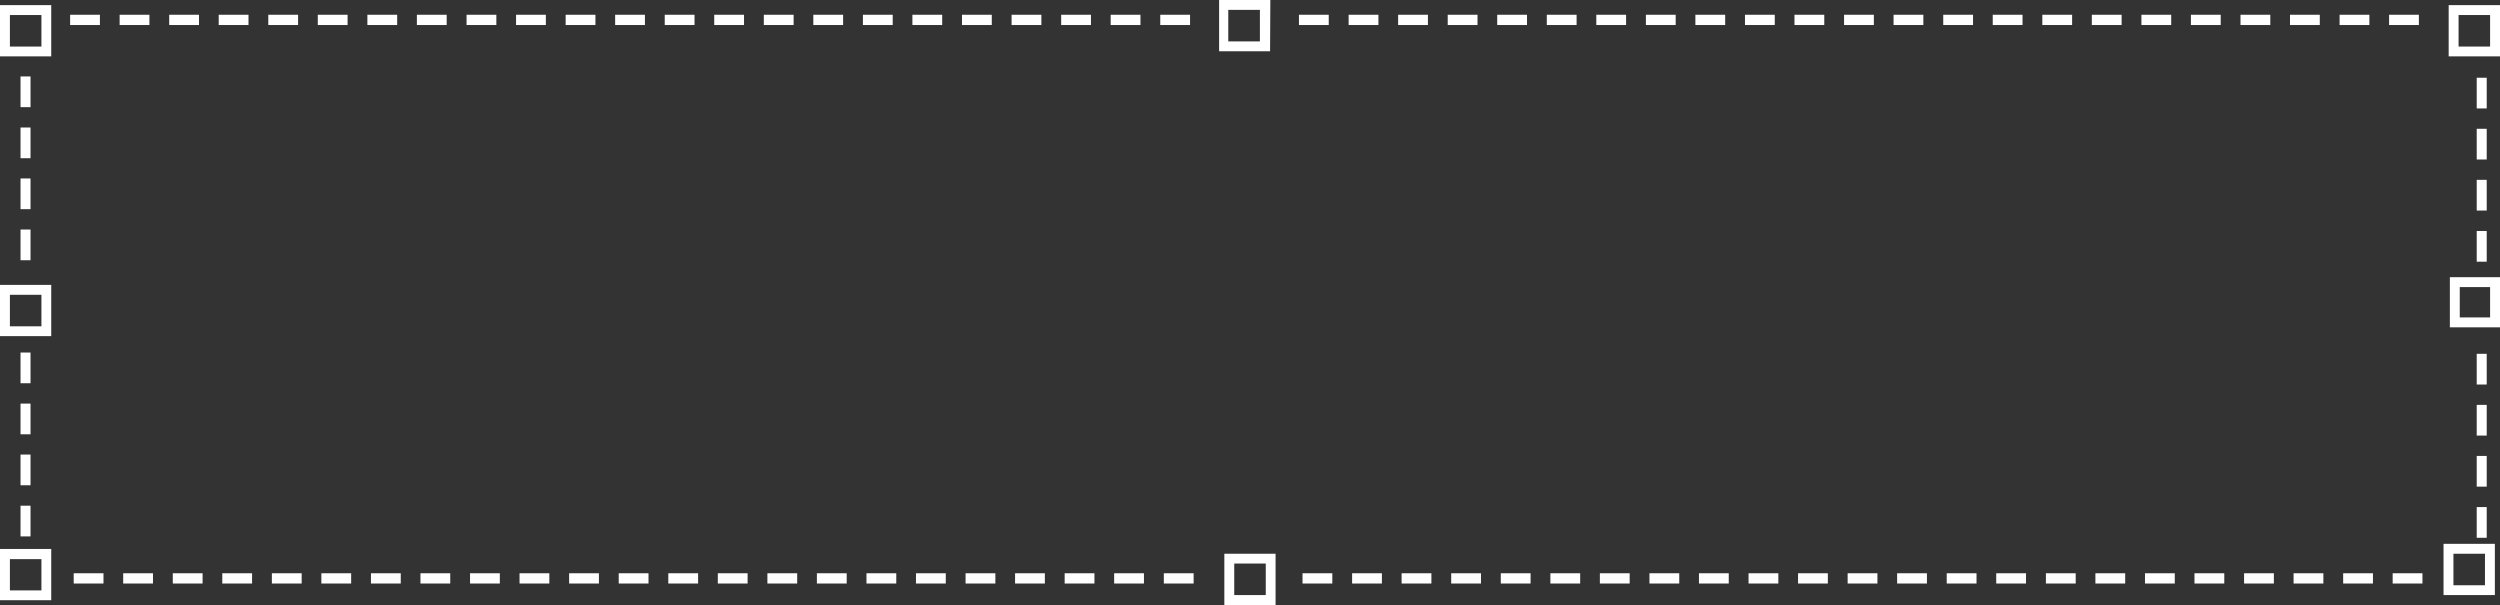 <svg xmlns="http://www.w3.org/2000/svg" viewBox="0 0 272.74 66"><rect x="0" y="0" width="272.74" height="66" fill="#333333" stroke="none"/><defs><style>.a{fill:#fff;}</style></defs><title>F1_dotted_box</title><path class="a" d="M5.59,36.67H0V31.08H5.59ZM1.08,35.6H4.52V32.16H1.08Z"/><path class="a" d="M5.59,6.15H0V.56H5.59ZM1.08,5.08H4.52V1.64H1.08Z"/><path class="a" d="M5.59,65.48H0V59.89H5.59ZM1.08,64.41H4.52V61H1.08Z"/><path class="a" d="M272.74,35.71h-5.47V30.24h5.47Zm-4.39-1.08h3.31V31.32h-3.31Z"/><path class="a" d="M272.74,6.15h-5.6V.56h5.6Zm-4.52-1.07h3.44V1.64h-3.44Z"/><path class="a" d="M138.56,5.59H133V0h5.59ZM134,4.52h3.45V1.08H134Z"/><path class="a" d="M139.16,66h-5.59V60.41h5.59Zm-4.51-1.08h3.44V61.48h-3.44Z"/><path class="a" d="M272.18,64.92h-5.6V59.33h5.6Zm-4.52-1.07h3.44V60.41h-3.44Z"/><rect class="a" x="7.65" y="1.61" width="3.25" height="1.12"/><rect class="a" x="13.05" y="1.61" width="3.25" height="1.12"/><rect class="a" x="18.46" y="1.61" width="3.25" height="1.12"/><rect class="a" x="23.86" y="1.61" width="3.25" height="1.12"/><rect class="a" x="29.27" y="1.61" width="3.25" height="1.12"/><rect class="a" x="34.67" y="1.61" width="3.25" height="1.12"/><rect class="a" x="40.08" y="1.61" width="3.25" height="1.12"/><rect class="a" x="45.48" y="1.61" width="3.25" height="1.12"/><rect class="a" x="50.9" y="1.61" width="3.25" height="1.12"/><rect class="a" x="56.3" y="1.61" width="3.25" height="1.12"/><rect class="a" x="61.71" y="1.61" width="3.25" height="1.12"/><rect class="a" x="67.11" y="1.61" width="3.25" height="1.12"/><rect class="a" x="72.52" y="1.61" width="3.25" height="1.12"/><rect class="a" x="77.92" y="1.61" width="3.25" height="1.12"/><rect class="a" x="83.33" y="1.61" width="3.25" height="1.12"/><rect class="a" x="88.73" y="1.61" width="3.25" height="1.12"/><rect class="a" x="94.14" y="1.61" width="3.25" height="1.12"/><rect class="a" x="99.54" y="1.61" width="3.25" height="1.12"/><rect class="a" x="104.95" y="1.61" width="3.25" height="1.12"/><rect class="a" x="110.36" y="1.61" width="3.25" height="1.12"/><rect class="a" x="115.77" y="1.61" width="3.25" height="1.12"/><rect class="a" x="121.17" y="1.61" width="3.25" height="1.12"/><rect class="a" x="126.58" y="1.61" width="3.25" height="1.12"/><rect class="a" x="141.71" y="1.61" width="3.25" height="1.12"/><rect class="a" x="147.13" y="1.61" width="3.25" height="1.12"/><rect class="a" x="152.53" y="1.61" width="3.25" height="1.12"/><rect class="a" x="157.94" y="1.61" width="3.25" height="1.12"/><rect class="a" x="163.34" y="1.61" width="3.25" height="1.12"/><rect class="a" x="168.75" y="1.61" width="3.25" height="1.12"/><rect class="a" x="174.15" y="1.61" width="3.25" height="1.12"/><rect class="a" x="179.56" y="1.61" width="3.25" height="1.12"/><rect class="a" x="184.96" y="1.61" width="3.25" height="1.12"/><rect class="a" x="190.37" y="1.61" width="3.25" height="1.12"/><rect class="a" x="195.77" y="1.61" width="3.25" height="1.12"/><rect class="a" x="201.18" y="1.61" width="3.25" height="1.12"/><rect class="a" x="206.58" y="1.61" width="3.25" height="1.12"/><rect class="a" x="212" y="1.61" width="3.25" height="1.12"/><rect class="a" x="217.4" y="1.61" width="3.25" height="1.12"/><rect class="a" x="222.81" y="1.61" width="3.25" height="1.12"/><rect class="a" x="228.21" y="1.61" width="3.25" height="1.12"/><rect class="a" x="233.62" y="1.61" width="3.25" height="1.12"/><rect class="a" x="239.02" y="1.61" width="3.25" height="1.12"/><rect class="a" x="244.43" y="1.61" width="3.25" height="1.12"/><rect class="a" x="249.83" y="1.61" width="3.25" height="1.12"/><rect class="a" x="255.24" y="1.61" width="3.25" height="1.12"/><rect class="a" x="260.64" y="1.61" width="3.25" height="1.12"/><rect class="a" x="270.2" y="8.48" width="1.09" height="3.35"/><rect class="a" x="270.2" y="14.05" width="1.09" height="3.35"/><rect class="a" x="270.2" y="19.62" width="1.09" height="3.35"/><rect class="a" x="270.2" y="25.2" width="1.09" height="3.35"/><rect class="a" x="261.03" y="62.54" width="3.25" height="1.12"/><rect class="a" x="255.63" y="62.54" width="3.25" height="1.12"/><rect class="a" x="250.22" y="62.54" width="3.25" height="1.12"/><rect class="a" x="244.82" y="62.54" width="3.25" height="1.12"/><rect class="a" x="239.41" y="62.54" width="3.25" height="1.12"/><rect class="a" x="234.01" y="62.54" width="3.25" height="1.12"/><rect class="a" x="228.6" y="62.54" width="3.25" height="1.12"/><rect class="a" x="223.2" y="62.54" width="3.25" height="1.12"/><rect class="a" x="217.78" y="62.54" width="3.25" height="1.12"/><rect class="a" x="212.38" y="62.54" width="3.25" height="1.12"/><rect class="a" x="206.97" y="62.54" width="3.25" height="1.12"/><rect class="a" x="201.57" y="62.54" width="3.25" height="1.12"/><rect class="a" x="196.16" y="62.54" width="3.25" height="1.12"/><rect class="a" x="190.76" y="62.54" width="3.25" height="1.12"/><rect class="a" x="185.35" y="62.54" width="3.25" height="1.12"/><rect class="a" x="179.95" y="62.54" width="3.25" height="1.12"/><rect class="a" x="174.54" y="62.54" width="3.25" height="1.12"/><rect class="a" x="169.14" y="62.54" width="3.25" height="1.12"/><rect class="a" x="163.73" y="62.54" width="3.25" height="1.12"/><rect class="a" x="158.32" y="62.54" width="3.25" height="1.12"/><rect class="a" x="152.91" y="62.54" width="3.25" height="1.12"/><rect class="a" x="147.51" y="62.54" width="3.25" height="1.12"/><rect class="a" x="142.1" y="62.54" width="3.25" height="1.12"/><rect class="a" x="126.97" y="62.54" width="3.25" height="1.12"/><rect class="a" x="121.55" y="62.54" width="3.25" height="1.12"/><rect class="a" x="116.15" y="62.54" width="3.25" height="1.12"/><rect class="a" x="110.74" y="62.54" width="3.25" height="1.12"/><rect class="a" x="105.34" y="62.54" width="3.25" height="1.12"/><rect class="a" x="99.93" y="62.54" width="3.25" height="1.12"/><rect class="a" x="94.53" y="62.54" width="3.25" height="1.12"/><rect class="a" x="89.12" y="62.54" width="3.25" height="1.12"/><rect class="a" x="83.72" y="62.54" width="3.25" height="1.12"/><rect class="a" x="78.31" y="62.54" width="3.25" height="1.12"/><rect class="a" x="72.91" y="62.54" width="3.25" height="1.12"/><rect class="a" x="67.5" y="62.54" width="3.25" height="1.12"/><rect class="a" x="62.09" y="62.54" width="3.25" height="1.12"/><rect class="a" x="56.68" y="62.54" width="3.25" height="1.12"/><rect class="a" x="51.28" y="62.54" width="3.25" height="1.12"/><rect class="a" x="45.87" y="62.54" width="3.25" height="1.12"/><rect class="a" x="40.47" y="62.54" width="3.25" height="1.12"/><rect class="a" x="35.06" y="62.54" width="3.25" height="1.12"/><rect class="a" x="29.66" y="62.54" width="3.25" height="1.12"/><rect class="a" x="24.25" y="62.54" width="3.25" height="1.12"/><rect class="a" x="18.85" y="62.54" width="3.25" height="1.12"/><rect class="a" x="13.44" y="62.54" width="3.25" height="1.12"/><rect class="a" x="8.04" y="62.54" width="3.25" height="1.12"/><rect class="a" x="2.24" y="25.04" width="1.09" height="3.35"/><rect class="a" x="2.24" y="19.47" width="1.09" height="3.35"/><rect class="a" x="2.24" y="13.91" width="1.09" height="3.35"/><rect class="a" x="2.24" y="8.34" width="1.09" height="3.35"/><rect class="a" x="270.2" y="38.6" width="1.09" height="3.35"/><rect class="a" x="270.2" y="44.17" width="1.09" height="3.35"/><rect class="a" x="270.2" y="49.74" width="1.09" height="3.35"/><rect class="a" x="270.2" y="55.32" width="1.09" height="3.35"/><rect class="a" x="2.24" y="55.17" width="1.09" height="3.35"/><rect class="a" x="2.24" y="49.59" width="1.09" height="3.35"/><rect class="a" x="2.24" y="44.03" width="1.09" height="3.35"/><rect class="a" x="2.24" y="38.46" width="1.09" height="3.35"/></svg>